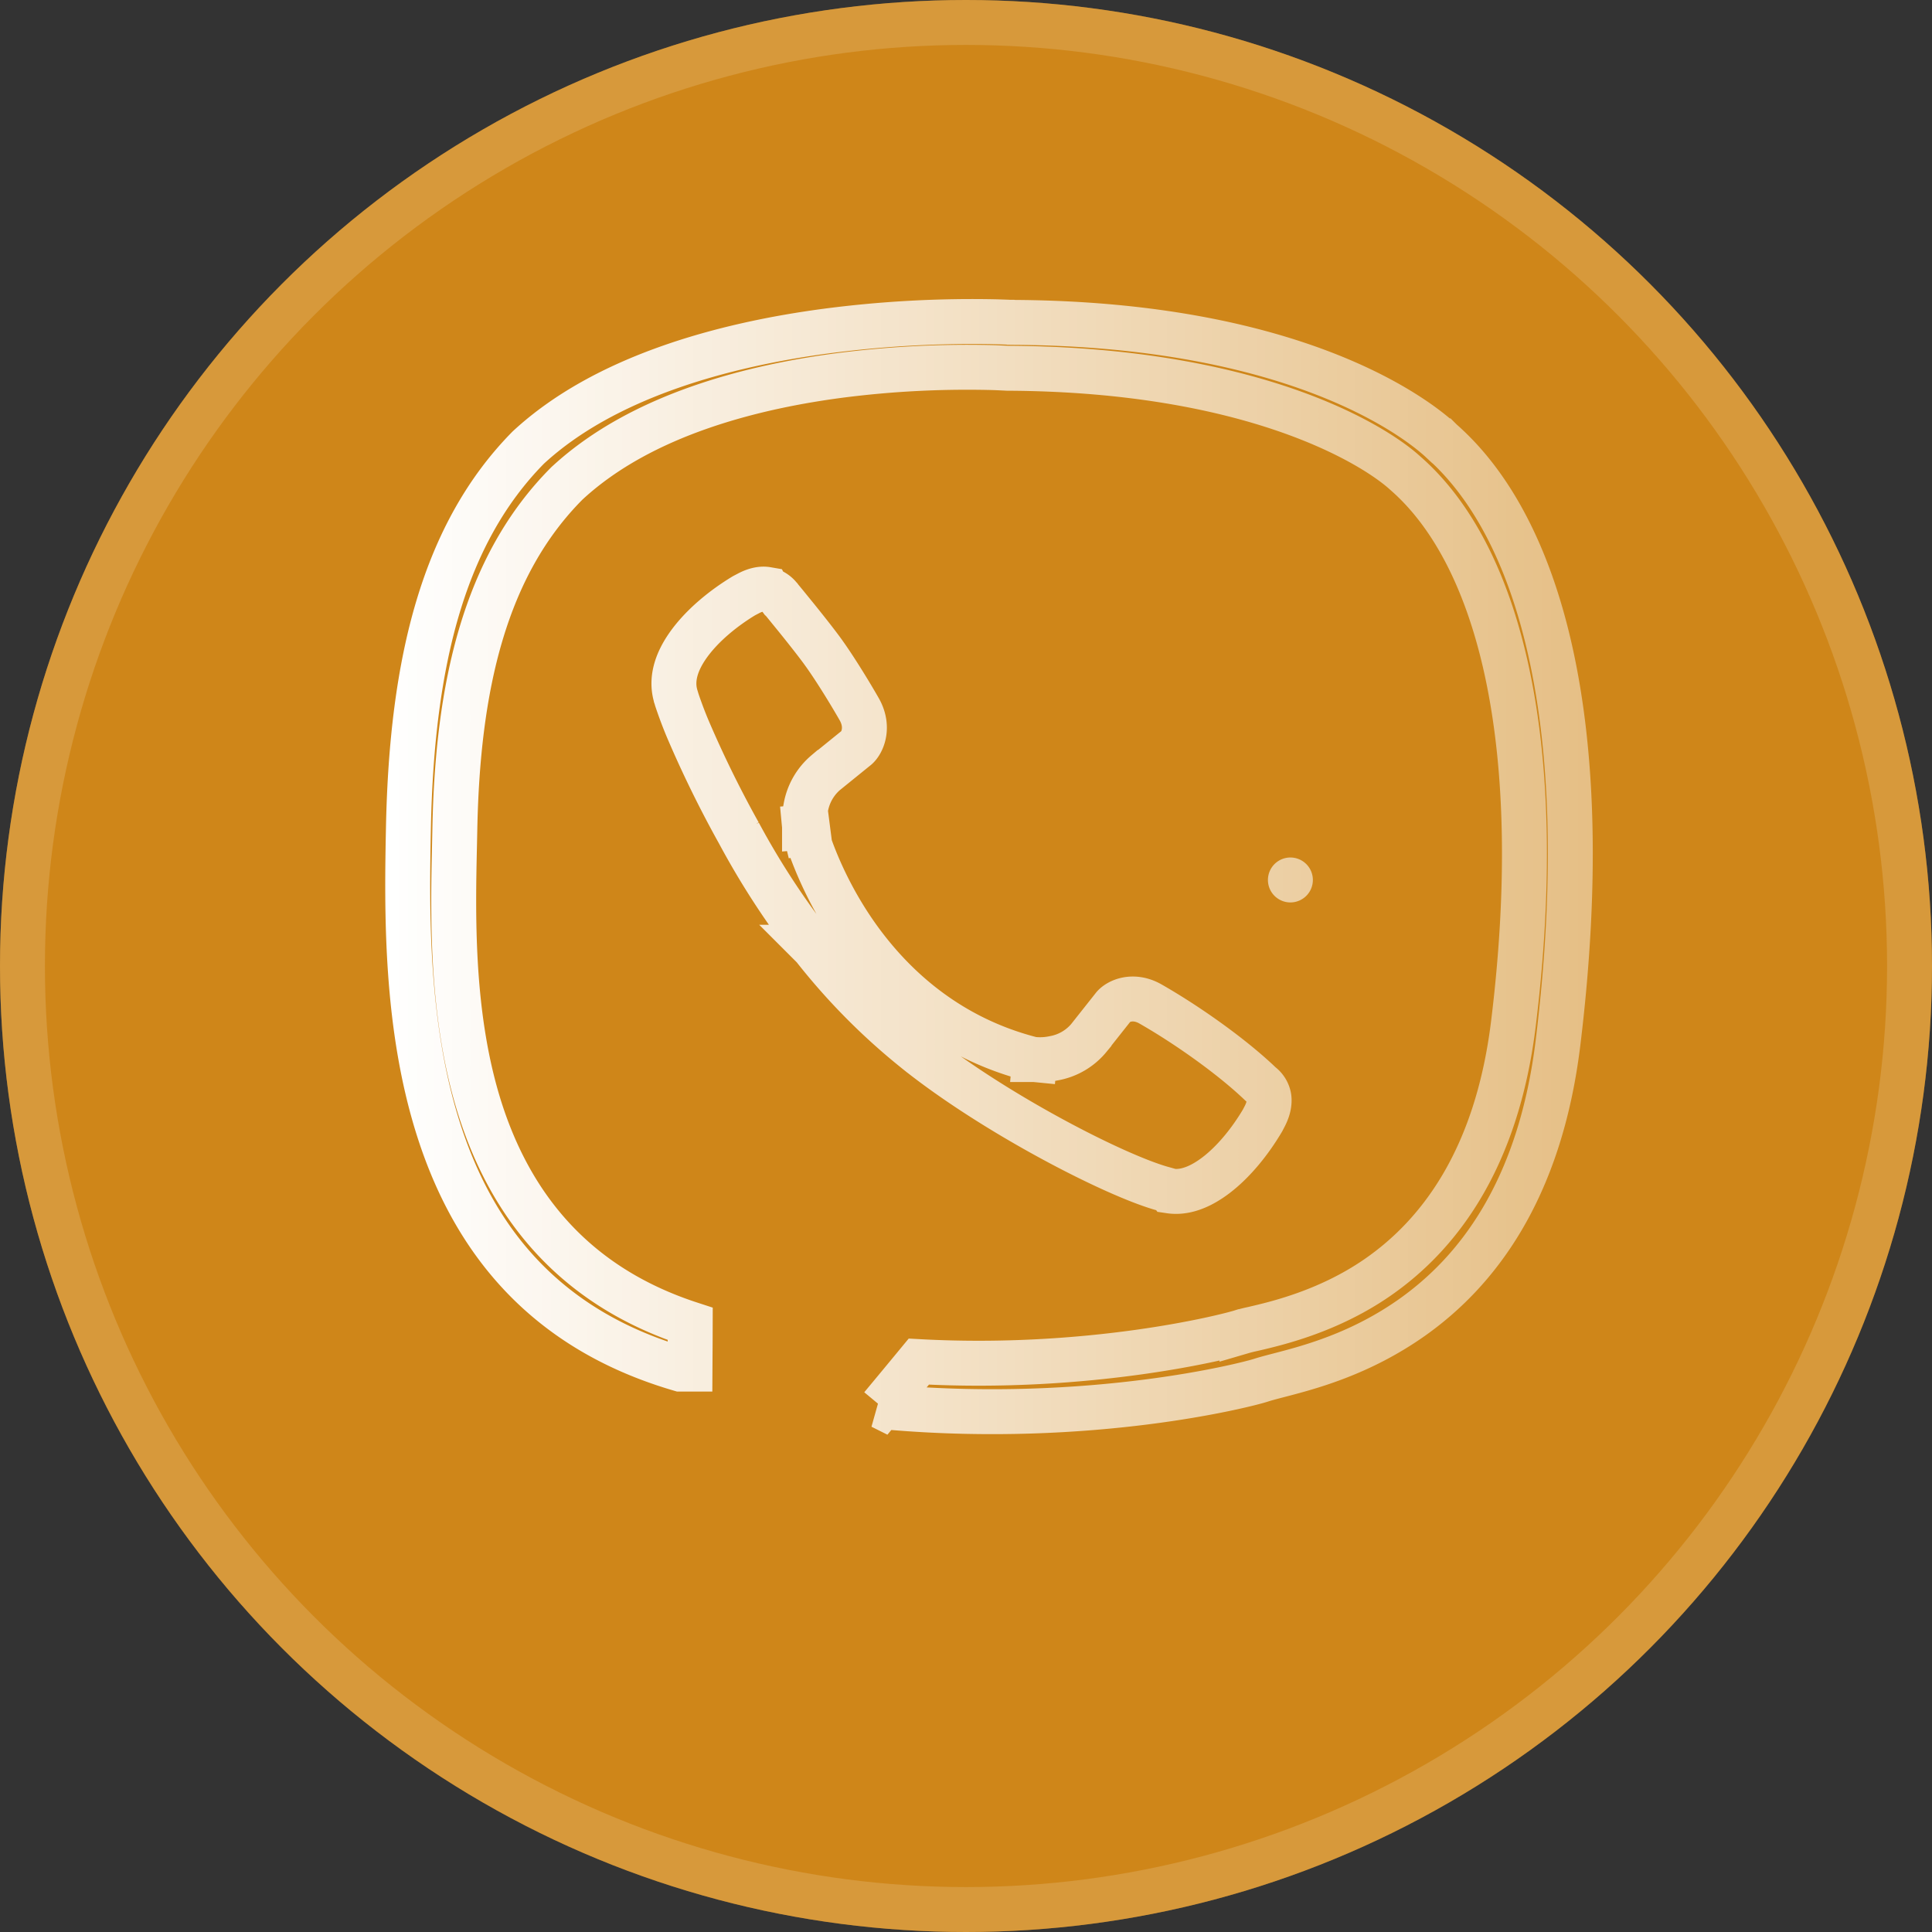 <svg width="43" height="43" fill="none" xmlns="http://www.w3.org/2000/svg"><rect width="100%" height="100%" fill="#333333" stroke="none"/><circle cx="21.5" cy="21.5" r="21.5" fill="#E49216" fill-opacity=".88"/><circle cx="21.5" cy="21.5" r="21" stroke="#E1B164" stroke-opacity=".45"/><path d="M18.405 18.364a57.75 57.75 0 00-.484.127h0v.002l.002.004.003.011a2.346 2.346 0 00.053.175c.037.115.094.277.174.473.16.392.413.924.788 1.488.751 1.128 2.01 2.408 4.004 2.924l.04.01.041.004.044-.498-.043.498h.016a1.493 1.493 0 00.41-.028 1.31 1.31 0 00.784-.456v-.001l.532-.672h0l.006-.008c.1-.133.438-.294.827-.074.79.45 1.788 1.15 2.437 1.768l.013.013.014.012a.457.457 0 01.175.282c.016.101.002.243-.091.424l-.05.096c-.272.46-.636.914-1.035 1.218-.368.28-.712.398-1.028.351l-.006-.008-.179-.05c-.528-.15-1.468-.569-2.51-1.139-1.035-.565-2.13-1.258-2.969-1.933l-.001-.001a14.057 14.057 0 01-2.264-2.29h0l-.003-.003a17.684 17.684 0 01-1.657-2.537l-.001-.002a24.738 24.738 0 01-1.139-2.32 9.375 9.375 0 01-.248-.66l-.007-.026-.001-.003h0v-.001h0l-.003-.01-.003-.01c-.118-.37-.012-.777.31-1.21.3-.402.748-.77 1.202-1.044l.099-.052c.175-.093.314-.107.412-.09a.477.477 0 01.29.184l.002.001h0l.002.002.005.007.022.027.081.098.266.327c.209.259.445.558.583.749h0l.001.002c.26.358.62.948.81 1.283.22.4.056.748-.075.85h0l-.008.006-.664.538h-.001a1.324 1.324 0 00-.45.789 1.737 1.737 0 00-.028.41l.001.01v.005h0v.001l.499-.043zm0 0l-.484.127-.01-.041-.004-.043.498-.043zm13.673-8.552l.005.005.006.005c2.14 1.883 3.46 6.203 2.59 13.364h0c-.404 3.35-1.84 5.134-3.243 6.13-1.159.821-2.29 1.115-2.969 1.292-.162.042-.3.078-.404.112-.35.113-3.773.984-8.243.604l-.2-.017a305.483 305.483 0 00.83-1.002c3.807.207 6.815-.545 7.19-.666h.002a3.12 3.12 0 01.24-.06c.524-.122 1.671-.387 2.762-1.137 1.363-.937 2.667-2.616 3.04-5.662h0c.373-3.04.308-5.623-.113-7.68-.418-2.046-1.198-3.616-2.297-4.572-.717-.654-3.412-2.306-8.846-2.332h-.005l-.058-.003-.215-.01a22.243 22.243 0 00-3.36.16c-1.996.252-4.487.869-6.147 2.392l-.008.007-.008.007c-1.857 1.855-2.443 4.57-2.504 7.712l-.007.338c-.034 1.524-.082 3.693.512 5.7.625 2.106 1.966 4.064 4.734 4.967l-.001.323-.004.682h-.22c-3.085-.901-4.602-2.957-5.354-5.263-.768-2.354-.73-4.947-.692-6.817.077-3.678.783-6.519 2.666-8.429 1.703-1.576 4.347-2.29 6.643-2.595a24.946 24.946 0 013.786-.205l.235.008.06.003h.013l.003.001h.001l.014.001h.014c6.226.028 8.948 2.074 9.552 2.637zm-3.358 9.773s0 0 0 0h0z" stroke="url(#paint0_linear_52_1534)" stroke-linecap="round"/><defs><linearGradient id="paint0_linear_52_1534" x1="8.574" y1="-136.672" x2="36.45" y2="-136.673" gradientUnits="userSpaceOnUse"><stop stop-color="#fff"/><stop offset="1" stop-color="#fff" stop-opacity=".45"/></linearGradient></defs></svg>
